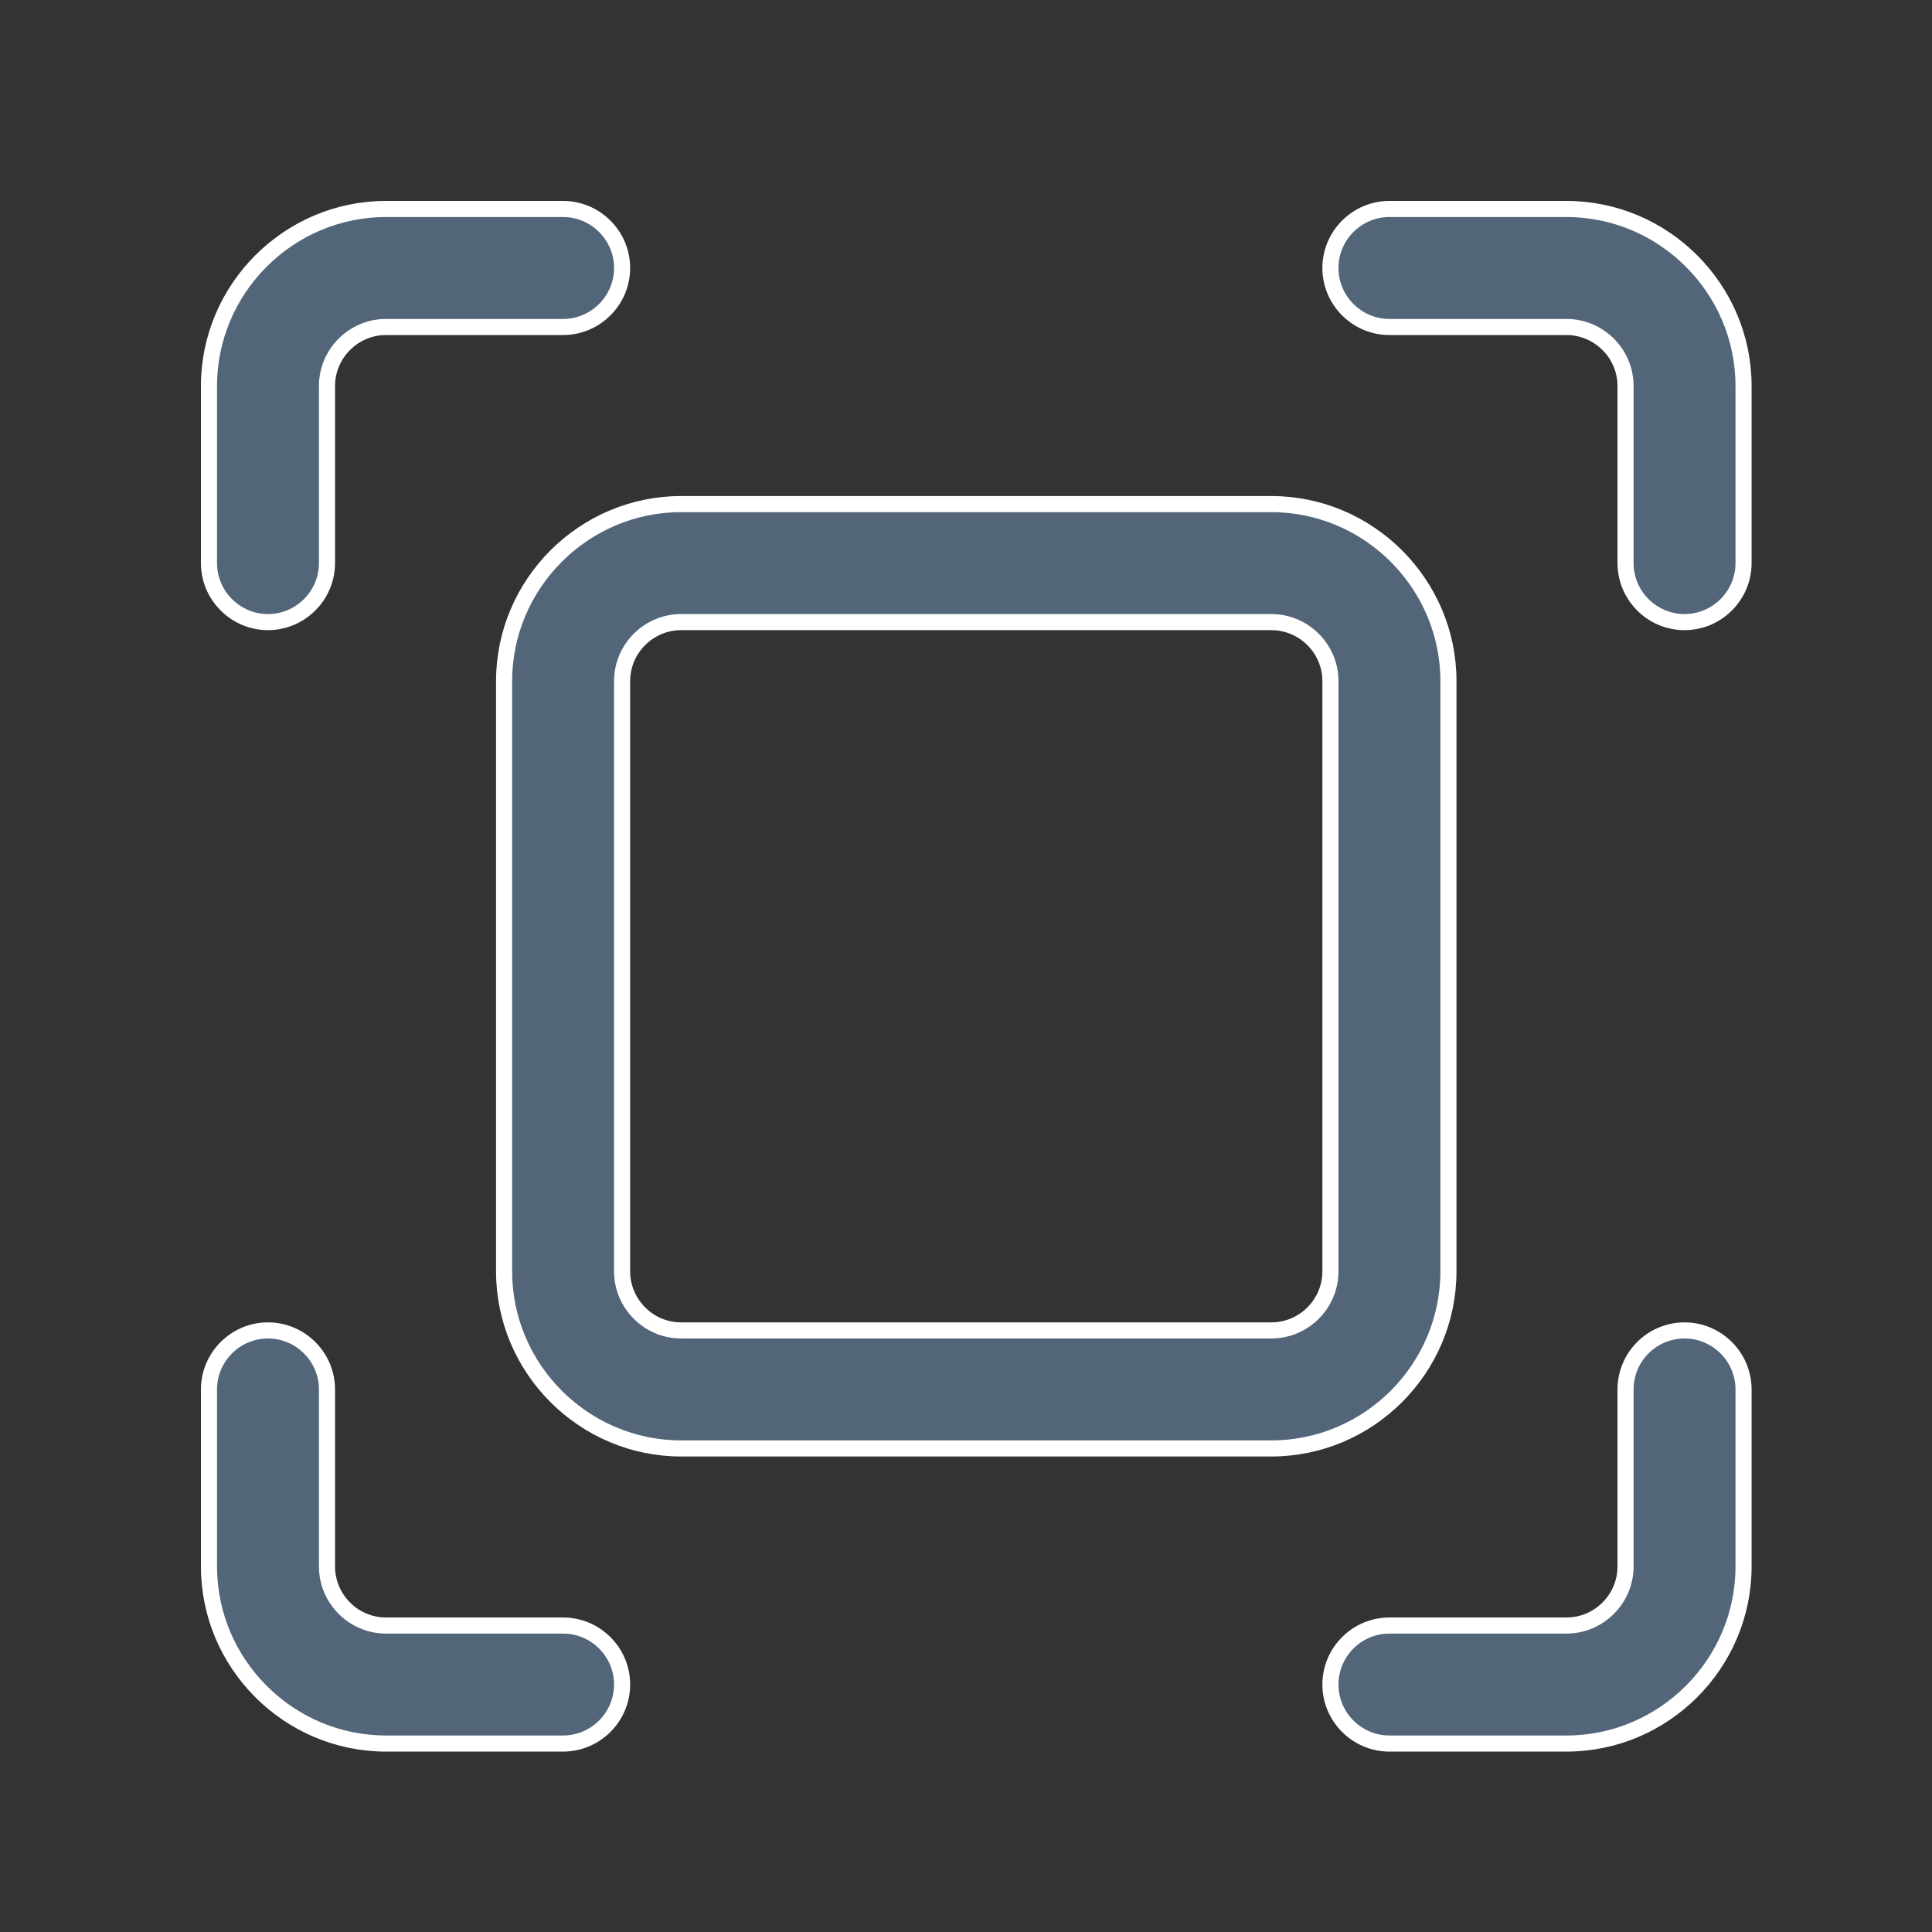 <?xml version="1.0" encoding="UTF-8"?>
<svg width="24px" height="24px" viewBox="0 0 24 24" version="1.1" xmlns="http://www.w3.org/2000/svg" xmlns:xlink="http://www.w3.org/1999/xlink">
    <rect x="0" y="0" width="24" height="24" fill="#333333" stroke="none"/>
    <title>放大01备份 4</title>
    <g id="页面-1" stroke="none" stroke-width="1" fill="none" fill-rule="evenodd">
        <g id="建木自动化-详情4备份-2" transform="translate(-1277, -434)" fill-rule="nonzero">
            <g id="放大01备份-4" transform="translate(1277, 434)">
                <rect id="矩形" fill="#000000" opacity="0" x="0" y="0" width="24" height="24"></rect>
                <path d="M6.995,21.659 L4.795,21.659 C3.586,21.659 2.596,20.669 2.596,19.459 L2.596,17.26 C2.596,16.856 2.926,16.527 3.329,16.527 C3.732,16.527 4.062,16.856 4.062,17.26 L4.062,19.459 C4.062,19.863 4.392,20.193 4.795,20.193 L6.995,20.193 C7.398,20.193 7.728,20.522 7.728,20.926 C7.728,21.329 7.398,21.659 6.995,21.659 Z M19.459,21.659 L17.26,21.659 C16.856,21.659 16.527,21.329 16.527,20.926 C16.527,20.522 16.856,20.193 17.26,20.193 L19.459,20.193 C19.863,20.193 20.193,19.863 20.193,19.459 L20.193,17.26 C20.193,16.856 20.522,16.527 20.926,16.527 C21.329,16.527 21.659,16.856 21.659,17.26 L21.659,19.459 C21.659,20.669 20.669,21.659 19.459,21.659 Z M20.926,7.728 C20.522,7.728 20.193,7.398 20.193,6.995 L20.193,4.795 C20.193,4.392 19.863,4.062 19.459,4.062 L17.26,4.062 C16.856,4.062 16.527,3.732 16.527,3.329 C16.527,2.926 16.856,2.596 17.26,2.596 L19.459,2.596 C20.669,2.596 21.659,3.586 21.659,4.795 L21.659,6.995 C21.659,7.398 21.329,7.728 20.926,7.728 Z M3.329,7.728 C2.926,7.728 2.596,7.398 2.596,6.995 L2.596,4.795 C2.596,3.586 3.586,2.596 4.795,2.596 L6.995,2.596 C7.398,2.596 7.728,2.926 7.728,3.329 C7.728,3.732 7.398,4.062 6.995,4.062 L4.795,4.062 C4.392,4.062 4.062,4.392 4.062,4.795 L4.062,6.995 C4.062,7.398 3.732,7.728 3.329,7.728 Z M15.793,17.993 L8.461,17.993 C7.252,17.993 6.262,17.003 6.262,15.793 L6.262,8.461 C6.262,7.252 7.252,6.262 8.461,6.262 L15.793,6.262 C17.003,6.262 17.993,7.252 17.993,8.461 L17.993,15.793 C17.993,17.003 17.003,17.993 15.793,17.993 Z M8.461,7.728 C8.058,7.728 7.728,8.058 7.728,8.461 L7.728,15.793 C7.728,16.197 8.058,16.527 8.461,16.527 L15.793,16.527 C16.197,16.527 16.527,16.197 16.527,15.793 L16.527,8.461 C16.527,8.058 16.197,7.728 15.793,7.728 L8.461,7.728 Z" id="形状" stroke="#FFFFFF" stroke-width="0.2" fill="#526579"></path>
            </g>
        </g>
    </g>
</svg>